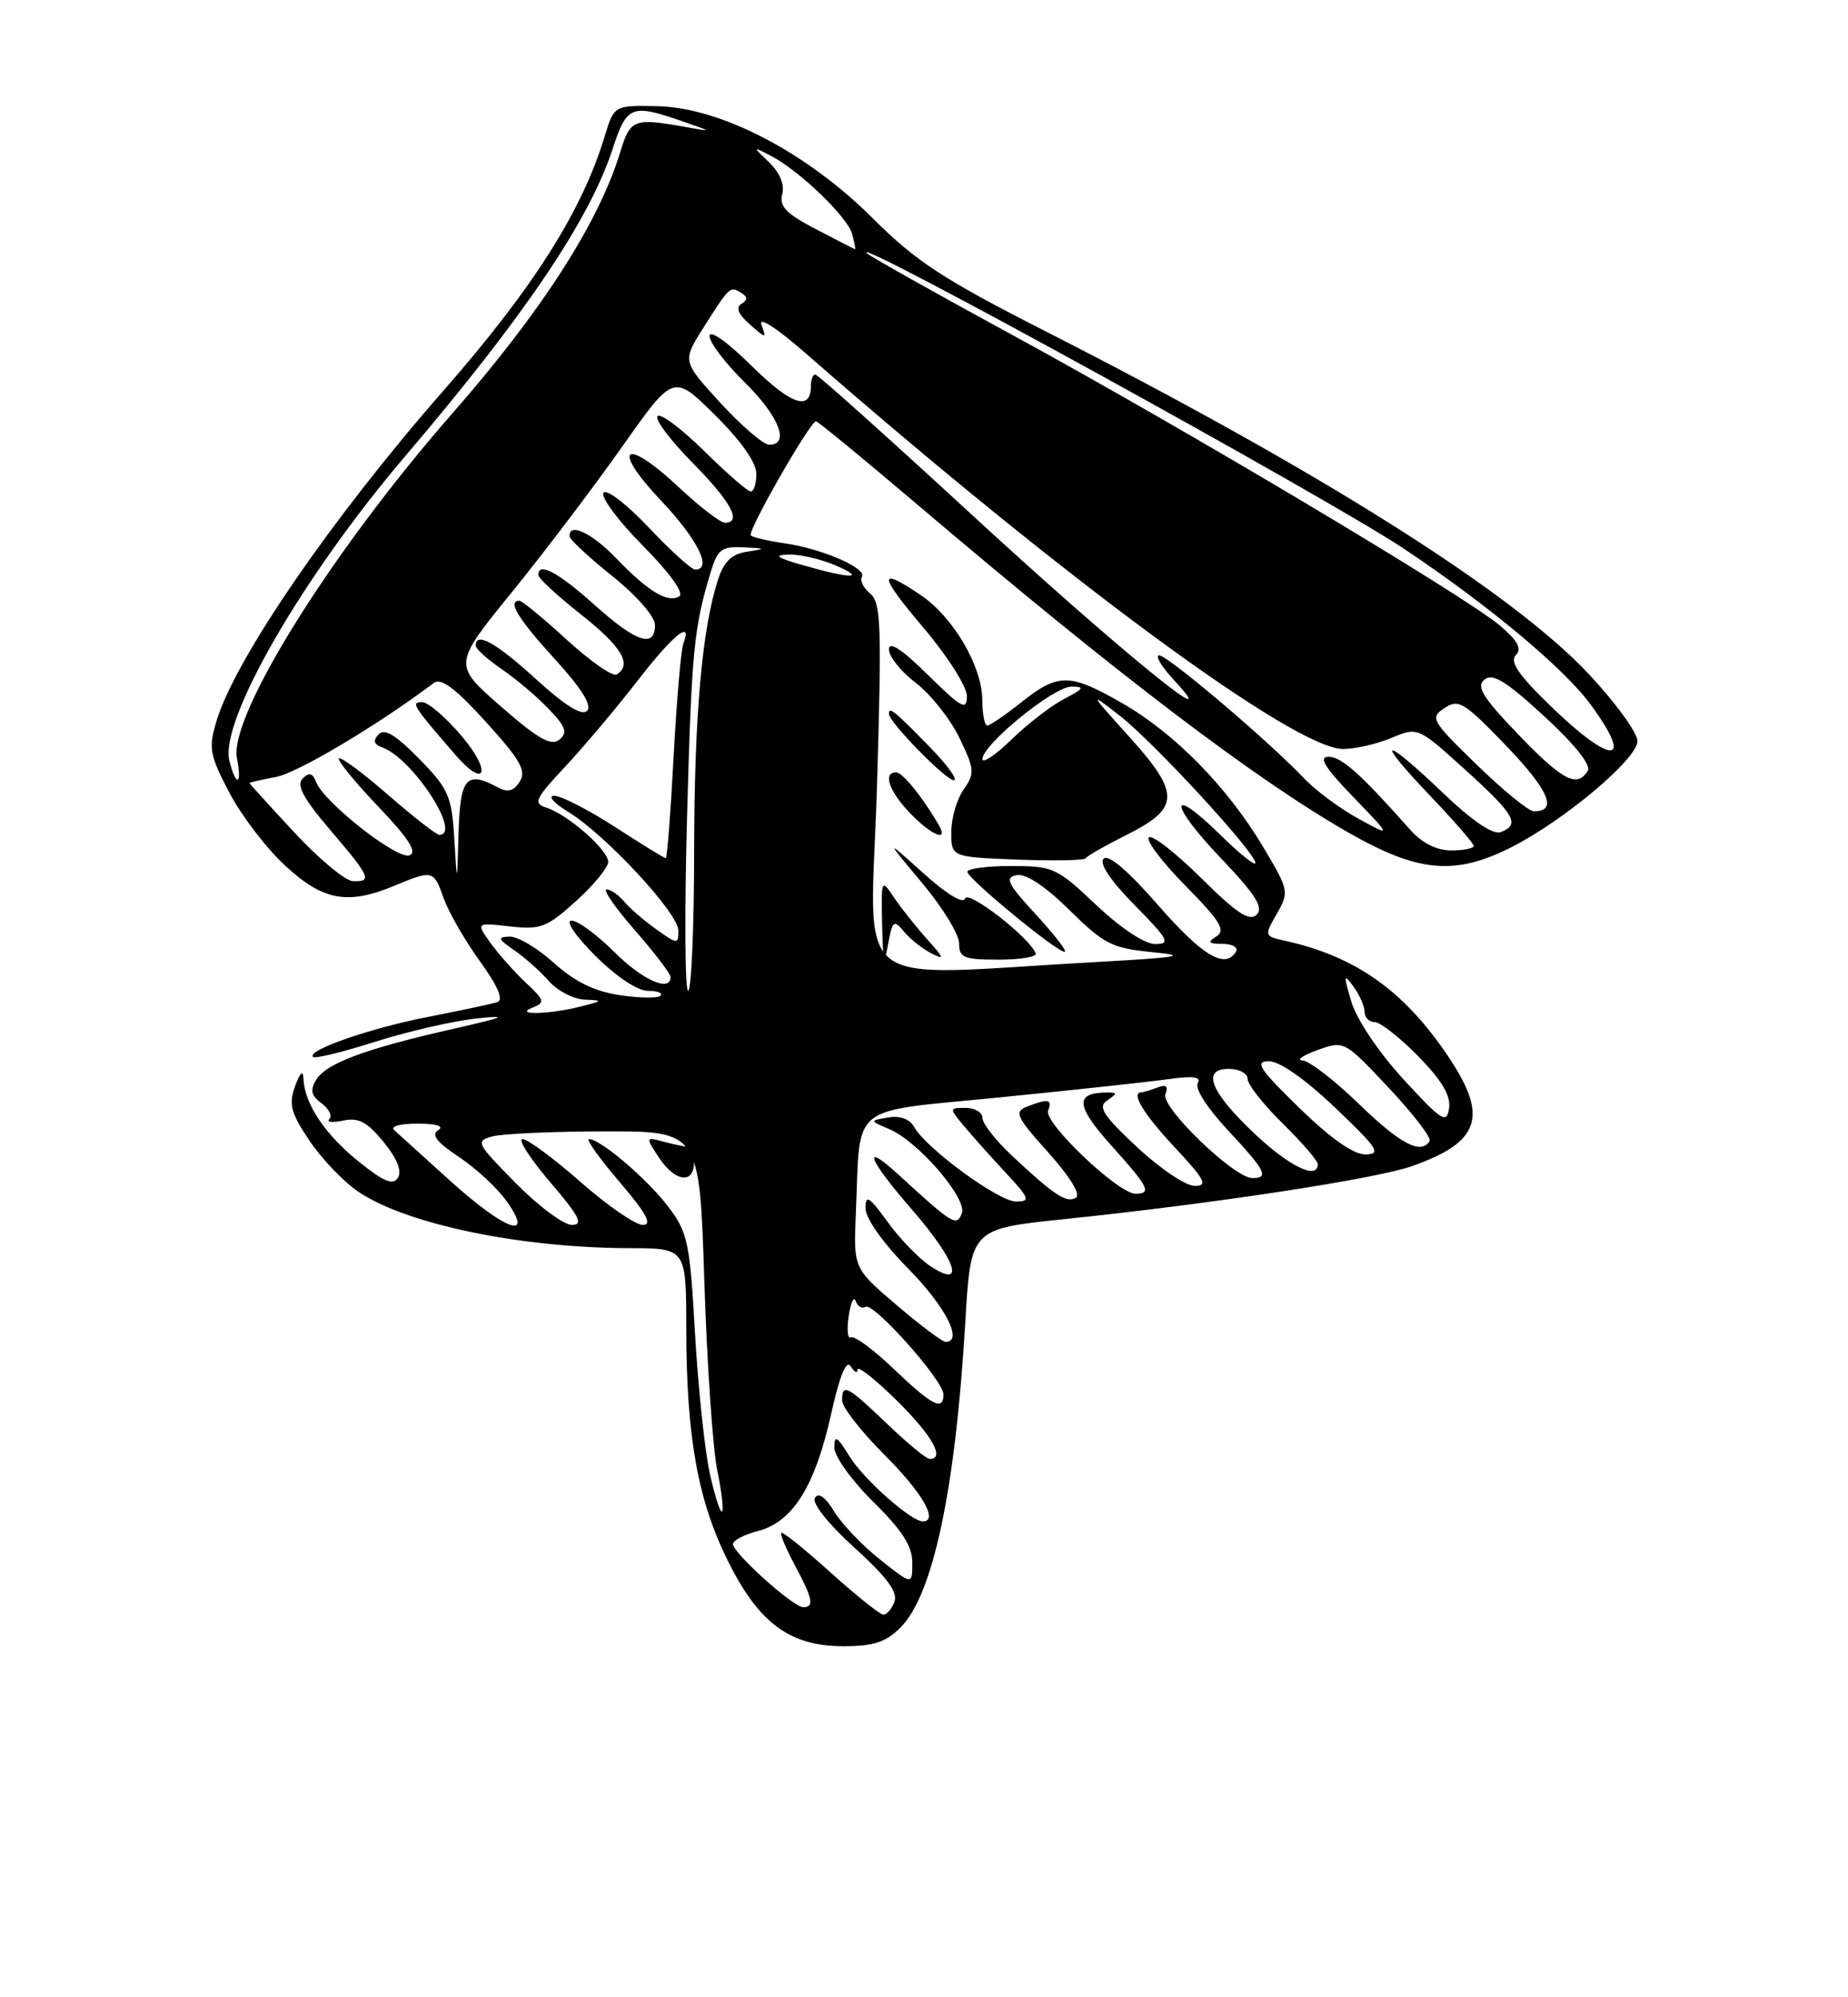 <?xml version="1.0" encoding="UTF-8" standalone="no"?>
<!DOCTYPE svg PUBLIC "-//W3C//DTD SVG 1.1//EN" "http://www.w3.org/Graphics/SVG/1.1/DTD/svg11.dtd" >
<svg xmlns="http://www.w3.org/2000/svg" xmlns:xlink="http://www.w3.org/1999/xlink" version="1.1" viewBox="0 0 237 256">
 <g >
 <path fill="currentColor"
d=" M 115.49 208.60 C 119.67 204.42 122.54 190.89 123.80 169.42 C 124.50 157.50 124.50 157.50 136.50 156.26 C 155.61 154.28 176.44 151.11 181.10 149.46 C 189.75 146.41 190.88 143.18 185.91 135.68 C 180.21 127.08 173.96 122.61 164.80 120.58 C 162.13 119.99 162.12 119.95 163.75 117.12 C 165.35 114.32 165.31 114.10 161.95 108.48 C 157.39 100.86 150.64 93.98 143.94 90.14 C 137.18 86.26 135.74 86.25 131.00 90.00 C 128.92 91.65 126.94 93.00 126.61 93.00 C 126.27 93.00 125.99 91.54 125.98 89.75 C 125.96 85.41 122.26 79.09 118.09 76.28 C 112.54 72.54 112.64 73.63 118.47 80.51 C 121.53 84.11 124.00 88.01 124.00 89.23 C 124.00 91.13 123.32 90.76 119.00 86.50 C 115.65 83.20 114.00 82.12 114.00 83.24 C 114.00 84.15 115.55 86.08 117.45 87.53 C 119.35 88.98 121.86 92.14 123.03 94.55 C 124.99 98.61 125.03 99.12 123.58 101.20 C 122.71 102.43 122.00 104.89 122.00 106.65 C 122.00 109.85 122.00 109.85 130.50 110.18 C 135.18 110.35 139.12 110.28 139.25 110.00 C 139.39 109.72 141.75 108.38 144.50 107.00 C 151.35 103.58 151.39 101.70 144.80 94.41 C 139.67 88.73 139.63 88.64 143.59 91.72 C 147.98 95.14 161.00 109.27 161.00 110.61 C 161.00 111.05 158.98 109.44 156.52 107.02 C 149.83 100.46 149.86 102.96 156.56 109.98 C 161.02 114.66 162.08 116.32 161.17 117.23 C 160.25 118.15 158.61 117.07 154.02 112.52 C 150.74 109.27 147.73 106.94 147.33 107.33 C 146.94 107.73 149.07 110.53 152.06 113.56 C 156.50 118.06 157.23 119.25 156.00 120.02 C 154.80 120.78 154.96 120.97 156.81 120.98 C 158.09 120.99 158.84 121.44 158.50 122.00 C 157.11 124.26 154.18 122.50 148.50 115.99 C 144.70 111.63 142.15 109.46 141.54 110.06 C 140.94 110.67 142.39 112.84 145.51 116.01 C 149.86 120.42 150.16 121.00 148.15 121.00 C 146.80 121.00 143.75 118.98 140.59 116.00 C 135.53 111.21 135.07 111.00 129.65 111.00 C 126.54 111.00 124.03 111.34 124.06 111.75 C 124.13 112.65 135.50 122.00 136.53 122.00 C 136.93 122.00 135.29 119.87 132.89 117.26 C 129.20 113.26 128.81 112.47 130.38 112.17 C 131.56 111.94 134.03 113.57 137.15 116.64 C 141.59 121.02 142.60 121.53 147.78 122.04 C 152.52 122.50 151.28 122.71 140.50 123.31 C 108.30 125.08 111.65 127.73 112.46 101.04 C 113.09 80.15 112.99 77.24 111.60 76.08 C 110.73 75.36 110.25 74.40 110.53 73.94 C 111.22 72.84 105.44 70.33 100.63 69.64 C 98.50 69.33 96.54 68.88 96.29 68.62 C 95.80 68.14 103.90 54.00 104.65 54.00 C 104.89 54.00 110.80 58.86 117.79 64.79 C 143.19 86.37 161.03 99.93 172.98 106.74 C 181.93 111.84 186.59 112.25 193.85 108.58 C 200.66 105.12 210.00 97.26 210.00 94.98 C 210.00 93.93 207.20 90.08 203.77 86.41 C 193.95 75.92 169.28 60.36 134.00 42.42 C 120.91 35.76 117.48 33.51 111.92 27.97 C 103.43 19.50 92.39 13.77 84.27 13.61 C 78.76 13.50 78.76 13.50 77.54 17.50 C 74.63 27.08 68.37 36.94 56.93 50.00 C 42.62 66.32 30.19 84.39 27.78 92.37 C 26.72 95.89 26.86 96.72 29.41 101.59 C 30.96 104.54 34.18 108.76 36.59 110.97 C 41.45 115.46 44.61 116.03 50.65 113.50 C 55.47 111.49 55.64 111.53 56.89 115.11 C 57.49 116.83 59.56 120.44 61.50 123.14 C 63.88 126.44 64.62 128.18 63.77 128.45 C 63.07 128.68 59.12 129.51 54.99 130.32 C 47.51 131.77 39.29 134.62 40.14 135.47 C 40.38 135.72 44.00 134.84 48.17 133.51 C 52.34 132.19 58.18 130.85 61.13 130.54 C 65.40 130.09 64.76 130.37 58.00 131.90 C 46.81 134.44 41.85 136.28 40.56 138.39 C 39.74 139.72 39.90 140.42 41.23 141.41 C 42.19 142.12 42.64 143.03 42.24 143.43 C 41.83 143.83 42.63 143.92 44.00 143.63 C 45.96 143.20 47.08 143.79 49.18 146.35 C 50.90 148.45 51.57 150.08 51.04 150.94 C 50.41 151.96 49.24 151.49 46.00 148.88 C 41.69 145.42 39.06 141.49 38.92 138.30 C 38.87 137.10 38.51 137.41 37.84 139.23 C 37.00 141.54 37.29 142.63 39.69 146.21 C 41.26 148.54 44.08 151.48 45.96 152.75 C 52.15 156.92 66.68 159.94 80.75 159.98 C 88.00 160.00 88.00 160.00 88.01 170.25 C 88.02 184.06 89.47 192.23 93.30 199.97 C 97.30 208.05 101.28 211.00 108.19 211.00 C 112.03 211.00 113.61 210.48 115.49 208.60 Z  M 115.92 119.39 C 116.70 120.34 118.27 121.59 119.42 122.18 C 121.19 123.10 121.11 122.83 118.90 120.38 C 117.48 118.80 115.56 116.39 114.65 115.03 C 113.03 112.60 113.00 112.66 113.13 118.53 C 113.24 123.31 113.39 123.82 113.88 121.09 C 114.45 117.98 114.63 117.83 115.92 119.39 Z  M 132.83 122.19 C 131.98 120.11 124.15 114.04 123.78 115.16 C 123.53 115.90 121.43 114.63 118.44 111.94 C 113.51 107.50 113.51 107.50 118.25 113.16 C 120.86 116.27 123.00 119.76 123.00 120.91 C 123.00 122.76 123.59 123.00 128.08 123.00 C 130.88 123.00 133.02 122.64 132.83 122.19 Z  M 120.40 105.75 C 118.33 102.18 115.76 99.00 114.93 99.00 C 113.19 99.00 113.99 101.38 116.69 104.20 C 119.43 107.06 121.70 108.01 120.40 105.75 Z  M 119.00 95.50 C 114.62 91.03 114.00 90.54 114.00 91.50 C 114.00 92.55 121.29 100.00 122.32 100.00 C 122.93 100.00 121.43 97.97 119.00 95.50 Z  M 106.51 201.54 C 103.21 198.57 100.37 196.29 100.20 196.47 C 100.02 196.64 100.81 198.51 101.94 200.63 C 104.25 204.93 104.46 206.00 103.00 206.00 C 101.73 206.00 94.00 199.05 94.00 197.91 C 94.00 197.44 95.46 196.68 97.25 196.22 C 101.66 195.07 104.53 190.48 106.57 181.32 C 107.70 176.27 108.53 174.23 109.11 175.14 C 109.58 175.89 109.98 176.07 109.98 175.54 C 109.99 175.01 112.25 176.79 115.00 179.50 C 119.54 183.97 121.25 187.00 119.23 187.00 C 118.81 187.00 116.35 184.97 113.77 182.50 C 108.63 177.58 108.00 177.25 108.00 179.52 C 108.00 180.36 110.47 183.52 113.50 186.54 C 118.31 191.35 120.40 195.00 118.34 195.00 C 116.84 195.00 110.69 189.54 108.92 186.63 C 107.35 184.07 107.01 183.87 107.00 185.54 C 107.00 186.66 109.24 189.78 112.00 192.50 C 115.70 196.14 117.00 198.17 117.00 200.30 C 117.00 203.17 117.00 203.17 112.87 199.90 C 110.60 198.10 107.95 195.33 106.98 193.73 C 105.86 191.88 104.97 191.25 104.51 191.98 C 104.10 192.65 106.16 195.26 109.58 198.37 C 113.76 202.16 115.18 204.09 114.71 205.31 C 114.35 206.24 113.71 206.98 113.28 206.96 C 112.85 206.94 109.80 204.50 106.51 201.54 Z  M 91.02 188.82 C 90.38 185.89 89.53 177.81 89.13 170.86 C 88.47 159.20 88.20 157.95 85.68 154.64 C 82.95 151.06 77.00 146.00 75.53 146.00 C 75.11 146.00 76.87 148.47 79.46 151.50 C 82.91 155.54 83.70 157.00 82.44 157.00 C 81.49 157.00 77.90 154.53 74.46 151.50 C 71.01 148.47 67.66 146.00 67.02 146.00 C 66.37 146.00 67.96 148.47 70.54 151.50 C 74.33 155.93 74.87 157.00 73.34 157.00 C 72.29 157.00 69.05 154.59 66.14 151.64 C 61.08 146.51 60.94 146.25 63.17 145.65 C 64.45 145.31 70.95 145.02 77.60 145.01 C 89.71 145.00 89.71 145.00 90.33 164.25 C 90.67 174.84 91.42 185.71 91.98 188.42 C 92.54 191.12 92.82 193.51 92.60 193.73 C 92.38 193.96 91.67 191.74 91.02 188.82 Z  M 89.00 149.00 C 89.00 147.90 88.66 146.99 88.25 146.99 C 87.84 146.98 86.43 146.69 85.13 146.34 C 82.78 145.71 82.77 145.72 84.49 148.35 C 86.54 151.48 89.00 151.83 89.00 149.00 Z  M 114.63 175.47 C 112.03 172.98 109.56 171.16 109.13 171.42 C 108.71 171.68 108.58 170.46 108.84 168.70 C 109.10 166.94 109.51 166.07 109.74 166.76 C 109.98 167.45 110.54 167.78 111.00 167.50 C 112.02 166.87 121.00 176.96 121.00 178.73 C 121.00 180.91 119.52 180.15 114.63 175.47 Z  M 114.98 167.27 C 109.46 162.56 109.46 162.56 109.76 155.53 C 110.38 141.17 108.59 142.61 128.26 140.65 C 137.74 139.71 147.48 138.65 149.90 138.31 C 153.07 137.87 154.11 138.02 153.60 138.84 C 153.20 139.49 154.85 142.06 157.45 144.84 C 162.31 150.04 162.80 151.00 160.61 151.00 C 158.28 151.00 148.83 141.89 149.46 140.25 C 149.86 139.21 149.55 138.96 148.43 139.39 C 147.55 139.72 146.65 140.00 146.42 140.00 C 144.97 140.00 146.62 142.75 150.64 147.04 C 154.55 151.22 154.95 152.00 153.21 152.00 C 152.07 152.00 148.75 149.76 145.82 147.03 C 141.44 142.93 140.76 141.87 142.00 141.04 C 143.33 140.14 143.33 140.03 142.00 140.03 C 137.82 140.03 137.94 141.71 142.45 146.74 C 147.35 152.18 147.76 153.00 145.61 153.00 C 143.41 153.00 133.83 143.89 134.42 142.36 C 134.99 140.87 134.44 140.77 131.66 141.86 C 130.04 142.50 130.36 143.19 134.44 147.72 C 137.22 150.82 138.63 153.11 137.98 153.51 C 136.79 154.25 135.23 153.23 129.75 148.10 C 127.69 146.17 126.00 144.01 126.00 143.30 C 126.00 142.58 125.03 142.00 123.85 142.00 C 121.72 142.00 121.72 142.03 123.56 144.25 C 124.59 145.49 127.00 148.19 128.92 150.25 C 132.07 153.63 132.20 154.00 130.29 154.00 C 128.07 154.00 118.77 147.20 117.23 144.44 C 116.66 143.42 115.42 142.97 113.91 143.23 C 111.50 143.64 111.50 143.64 114.04 144.72 C 117.75 146.28 124.08 153.63 123.35 155.52 C 122.69 157.25 122.19 156.94 115.25 150.58 C 110.38 146.12 111.33 148.58 117.00 155.09 C 122.66 161.61 123.86 165.26 119.35 162.31 C 117.90 161.36 115.42 158.81 113.85 156.64 C 111.47 153.35 111.00 153.06 111.00 154.87 C 111.00 156.16 113.24 159.32 116.50 162.63 C 121.29 167.49 123.59 172.02 121.25 171.99 C 120.84 171.98 118.02 169.86 114.98 167.27 Z  M 57.74 151.35 C 54.31 148.25 51.07 145.32 50.55 144.85 C 50.01 144.37 51.30 144.01 53.55 144.02 C 56.00 144.02 57.01 144.34 56.20 144.85 C 55.27 145.45 56.01 146.40 58.84 148.28 C 61.01 149.71 63.76 152.26 64.96 153.94 C 68.63 159.10 64.77 157.71 57.74 151.35 Z  M 161.06 145.46 C 155.26 140.03 154.01 137.00 157.59 137.00 C 158.92 137.00 160.00 137.58 160.00 138.29 C 160.00 139.00 162.03 141.57 164.50 144.00 C 166.97 146.43 169.00 148.77 169.00 149.21 C 169.00 151.25 165.47 149.58 161.06 145.46 Z  M 166.65 142.02 C 161.48 136.99 160.86 136.03 162.72 136.02 C 164.09 136.01 167.37 138.30 171.22 141.97 C 176.67 147.15 177.19 147.93 175.15 147.97 C 173.60 147.99 170.70 145.96 166.65 142.02 Z  M 174.28 141.50 C 171.16 138.47 167.90 135.97 167.05 135.92 C 166.20 135.88 167.05 135.29 168.94 134.60 C 172.39 133.36 172.39 133.36 178.10 139.43 C 181.24 142.77 183.60 145.84 183.34 146.25 C 182.25 148.04 179.59 146.64 174.28 141.50 Z  M 180.00 138.35 C 176.83 134.90 174.00 130.69 173.32 128.43 C 172.29 124.96 172.32 124.73 173.57 126.44 C 174.36 127.51 175.00 128.97 175.00 129.69 C 175.00 130.41 175.58 131.00 176.29 131.00 C 177.00 131.00 179.52 132.97 181.88 135.38 C 184.91 138.47 186.07 140.42 185.84 142.04 C 185.53 144.09 184.94 143.72 180.00 138.35 Z  M 68.30 129.15 C 69.93 128.50 69.85 128.21 67.45 125.97 C 66.00 124.61 63.96 122.32 62.92 120.88 C 61.04 118.25 61.04 118.25 65.39 118.74 C 69.33 119.18 70.13 118.88 73.87 115.50 C 76.14 113.45 78.00 111.18 78.00 110.47 C 78.00 108.93 72.82 104.40 70.07 103.52 C 68.34 102.97 68.60 102.41 72.54 98.20 C 74.95 95.62 79.08 90.71 81.72 87.31 C 86.28 81.40 88.87 79.29 87.64 82.48 C 87.33 83.30 86.77 89.82 86.39 96.98 C 86.01 104.14 85.56 110.00 85.38 110.00 C 85.21 110.00 82.28 108.20 78.88 106.00 C 75.47 103.80 71.97 102.00 71.09 102.00 C 70.21 102.01 71.00 102.92 72.87 104.06 C 77.64 106.97 87.00 117.04 87.00 119.27 C 87.00 121.06 86.88 121.05 84.16 119.11 C 82.60 118.00 80.74 116.40 80.04 115.55 C 79.33 114.70 78.33 114.00 77.80 114.00 C 77.27 114.00 78.90 116.35 81.42 119.23 C 83.94 122.11 86.00 124.81 86.00 125.23 C 86.00 127.23 82.37 125.61 78.76 122.00 C 76.56 119.80 74.11 118.00 73.30 118.00 C 72.47 118.00 73.78 119.94 76.34 122.50 C 79.00 125.16 81.76 127.00 83.09 127.00 C 84.32 127.00 85.05 127.28 84.71 127.62 C 84.37 127.96 82.01 127.93 79.47 127.55 C 76.23 127.06 73.71 125.83 71.05 123.43 C 68.96 121.54 66.41 120.02 65.38 120.05 C 63.75 120.10 63.83 120.34 65.96 121.80 C 67.32 122.74 69.31 124.51 70.39 125.75 C 71.48 126.99 73.52 128.05 74.93 128.12 C 77.39 128.23 77.37 128.27 74.50 129.00 C 70.46 130.03 65.78 130.14 68.30 129.15 Z  M 88.11 104.75 C 88.70 83.35 88.98 80.43 91.17 73.25 C 92.03 70.42 92.57 70.02 95.33 70.15 C 98.27 70.29 98.30 70.33 95.81 70.71 C 93.83 71.01 92.84 71.97 92.08 74.31 C 90.02 80.63 89.04 91.82 89.02 109.25 C 89.01 119.01 88.66 127.00 88.25 127.00 C 87.84 127.00 87.78 116.99 88.11 104.75 Z  M 37.75 106.70 C 34.59 103.30 32.00 100.45 32.00 100.37 C 32.00 100.29 33.54 99.93 35.42 99.58 C 38.17 99.07 48.55 92.88 55.63 87.54 C 56.55 86.83 58.38 88.20 62.31 92.52 C 66.72 97.38 67.53 98.79 66.66 100.17 C 65.89 101.40 65.14 101.61 63.87 100.93 C 59.80 98.75 59.01 99.66 58.81 106.75 C 58.62 113.50 58.62 113.50 58.26 107.50 C 57.93 102.02 57.54 101.13 53.75 97.25 C 50.74 94.18 49.30 93.32 48.55 94.13 C 47.81 94.92 47.94 95.41 49.00 95.79 C 52.90 97.17 59.31 107.00 56.33 107.00 C 55.96 107.00 53.01 104.70 49.78 101.89 C 46.54 99.07 43.70 96.97 43.46 97.20 C 43.23 97.44 45.49 100.21 48.49 103.36 C 52.43 107.49 53.55 109.24 52.51 109.63 C 50.96 110.23 41.53 102.84 40.54 100.23 C 40.09 99.07 39.64 98.96 38.81 99.79 C 37.98 100.62 38.89 102.33 42.34 106.37 C 47.51 112.42 47.78 113.03 45.25 112.94 C 44.29 112.91 40.91 110.10 37.75 106.70 Z  M 59.34 94.50 C 57.27 92.03 54.93 90.00 54.13 90.00 C 52.65 90.00 52.94 90.45 58.40 96.75 C 62.22 101.16 63.11 99.02 59.34 94.50 Z  M 180.85 106.35 C 174.49 99.18 172.05 97.00 170.39 97.00 C 169.05 97.00 169.87 98.34 173.54 102.14 C 178.50 107.28 178.50 107.28 174.21 104.93 C 171.85 103.64 168.70 101.30 167.21 99.73 C 162.66 94.94 149.76 84.00 148.66 84.00 C 148.09 84.00 148.95 85.43 150.56 87.17 C 157.87 95.05 142.77 82.69 124.39 65.75 C 113.79 55.99 104.87 48.00 104.56 48.00 C 104.25 48.00 104.00 48.65 104.00 49.44 C 104.00 52.76 101.49 51.92 96.40 46.90 C 93.28 43.82 91.00 42.20 91.00 43.08 C 91.00 43.91 93.03 46.57 95.50 49.00 C 99.90 53.32 101.35 57.00 98.65 57.00 C 97.91 57.00 95.09 54.59 92.40 51.65 C 87.50 46.30 87.50 46.30 90.19 42.04 C 93.57 36.70 93.62 36.65 95.04 37.52 C 95.90 38.06 95.92 38.43 95.08 38.95 C 94.33 39.42 94.68 40.28 96.15 41.57 C 98.27 43.44 98.32 43.44 97.65 41.61 C 97.25 40.52 99.61 42.04 103.23 45.20 C 136.44 74.21 166.03 96.00 172.25 96.00 C 173.80 96.00 176.59 95.36 178.45 94.58 C 181.84 93.17 181.84 93.17 187.92 98.67 C 194.28 104.43 195.00 105.68 192.47 106.65 C 191.47 107.03 188.85 105.25 185.04 101.62 C 177.28 94.22 176.18 94.41 183.35 101.93 C 186.46 105.18 189.00 108.11 189.00 108.43 C 189.00 108.74 187.70 109.00 186.10 109.00 C 184.23 109.00 182.38 108.06 180.85 106.35 Z  M 189.38 98.01 C 183.56 92.35 183.36 92.00 185.26 90.75 C 187.06 89.55 187.78 89.99 193.22 95.65 C 198.68 101.34 199.81 104.03 196.69 103.98 C 196.04 103.97 192.75 101.29 189.38 98.01 Z  M 29.42 97.52 C 28.13 92.39 38.79 73.93 51.94 58.50 C 67.25 40.54 75.58 28.22 78.56 19.11 C 80.39 13.51 80.97 13.28 87.50 15.54 C 91.40 16.89 91.41 16.91 88.00 16.29 C 81.27 15.09 80.83 15.25 79.54 19.50 C 76.80 28.51 69.49 39.89 58.00 53.00 C 42.50 70.70 29.31 91.81 30.39 97.21 C 31.08 100.66 30.27 100.92 29.42 97.52 Z  M 194.69 94.11 C 190.15 89.38 189.29 88.00 190.37 87.11 C 191.42 86.24 193.12 87.28 198.04 91.80 C 201.98 95.43 204.08 98.06 203.62 98.81 C 202.25 101.02 200.37 100.03 194.69 94.11 Z  M 126.00 97.29 C 126.00 95.44 135.13 88.00 137.39 88.01 C 139.16 88.01 139.01 88.26 136.50 89.57 C 134.85 90.42 131.81 92.76 129.75 94.76 C 127.69 96.77 126.00 97.90 126.00 97.29 Z  M 64.24 90.55 C 58.09 85.19 58.09 85.19 65.69 75.85 C 69.86 70.71 76.22 62.32 79.82 57.21 C 86.37 47.93 86.37 47.93 91.68 53.18 C 95.02 56.48 97.00 59.28 97.00 60.72 C 97.00 61.97 96.68 63.00 96.28 63.00 C 95.89 63.00 93.20 60.66 90.31 57.81 C 87.41 54.95 84.73 52.94 84.33 53.33 C 83.94 53.73 85.95 56.41 88.81 59.31 C 93.77 64.33 95.21 67.00 92.96 67.00 C 92.38 67.00 89.70 64.93 87.00 62.40 C 80.05 55.90 78.28 57.31 84.78 64.17 C 89.50 69.16 91.40 73.00 89.15 73.00 C 88.67 73.00 85.98 70.56 83.16 67.57 C 80.31 64.57 77.74 62.60 77.39 63.17 C 77.04 63.74 79.33 66.80 82.48 69.98 C 85.90 73.43 87.76 76.03 87.12 76.43 C 85.65 77.34 83.15 75.84 79.05 71.58 C 75.90 68.30 72.93 66.90 73.05 68.75 C 73.07 69.16 75.55 71.46 78.55 73.86 C 81.68 76.37 84.00 79.03 84.00 80.11 C 84.00 83.14 81.58 82.32 76.21 77.50 C 71.57 73.33 68.92 71.94 69.06 73.75 C 69.09 74.16 71.56 76.43 74.56 78.80 C 79.74 82.89 81.11 85.20 79.09 86.45 C 78.58 86.76 75.71 84.76 72.70 82.01 C 69.68 79.25 66.95 77.00 66.61 77.00 C 65.03 77.00 66.43 79.31 71.15 84.47 C 74.60 88.25 75.96 90.44 75.29 91.11 C 74.62 91.78 72.46 90.44 68.75 87.06 C 63.63 82.38 60.99 80.91 61.01 82.75 C 61.01 83.16 62.50 84.51 64.32 85.75 C 66.14 86.99 68.86 89.28 70.35 90.85 C 72.57 93.16 72.83 93.90 71.74 94.80 C 70.69 95.67 69.02 94.72 64.24 90.55 Z  M 198.90 90.53 C 194.76 86.54 193.58 84.81 194.40 83.97 C 195.21 83.14 194.66 82.13 192.32 80.15 C 187.81 76.35 151.84 54.92 130.15 43.11 C 120.05 37.62 111.50 32.82 111.15 32.44 C 108.94 30.10 170.34 63.86 180.00 70.30 C 190.86 77.54 200.54 85.61 203.99 90.30 C 209.67 98.03 206.77 98.16 198.90 90.53 Z  M 103.00 72.45 C 99.58 71.47 99.13 71.14 101.14 71.08 C 102.58 71.04 105.28 71.66 107.14 72.46 C 111.19 74.22 109.17 74.22 103.00 72.45 Z  M 104.65 29.38 C 100.82 27.39 99.91 26.45 100.32 24.89 C 100.64 23.67 100.01 22.13 98.67 20.84 C 96.50 18.75 96.50 18.75 98.84 19.96 C 102.51 21.85 108.72 27.83 109.29 30.01 C 109.58 31.11 109.74 31.98 109.66 31.95 C 109.57 31.93 107.32 30.77 104.65 29.38 Z "/>
</g>
</svg>